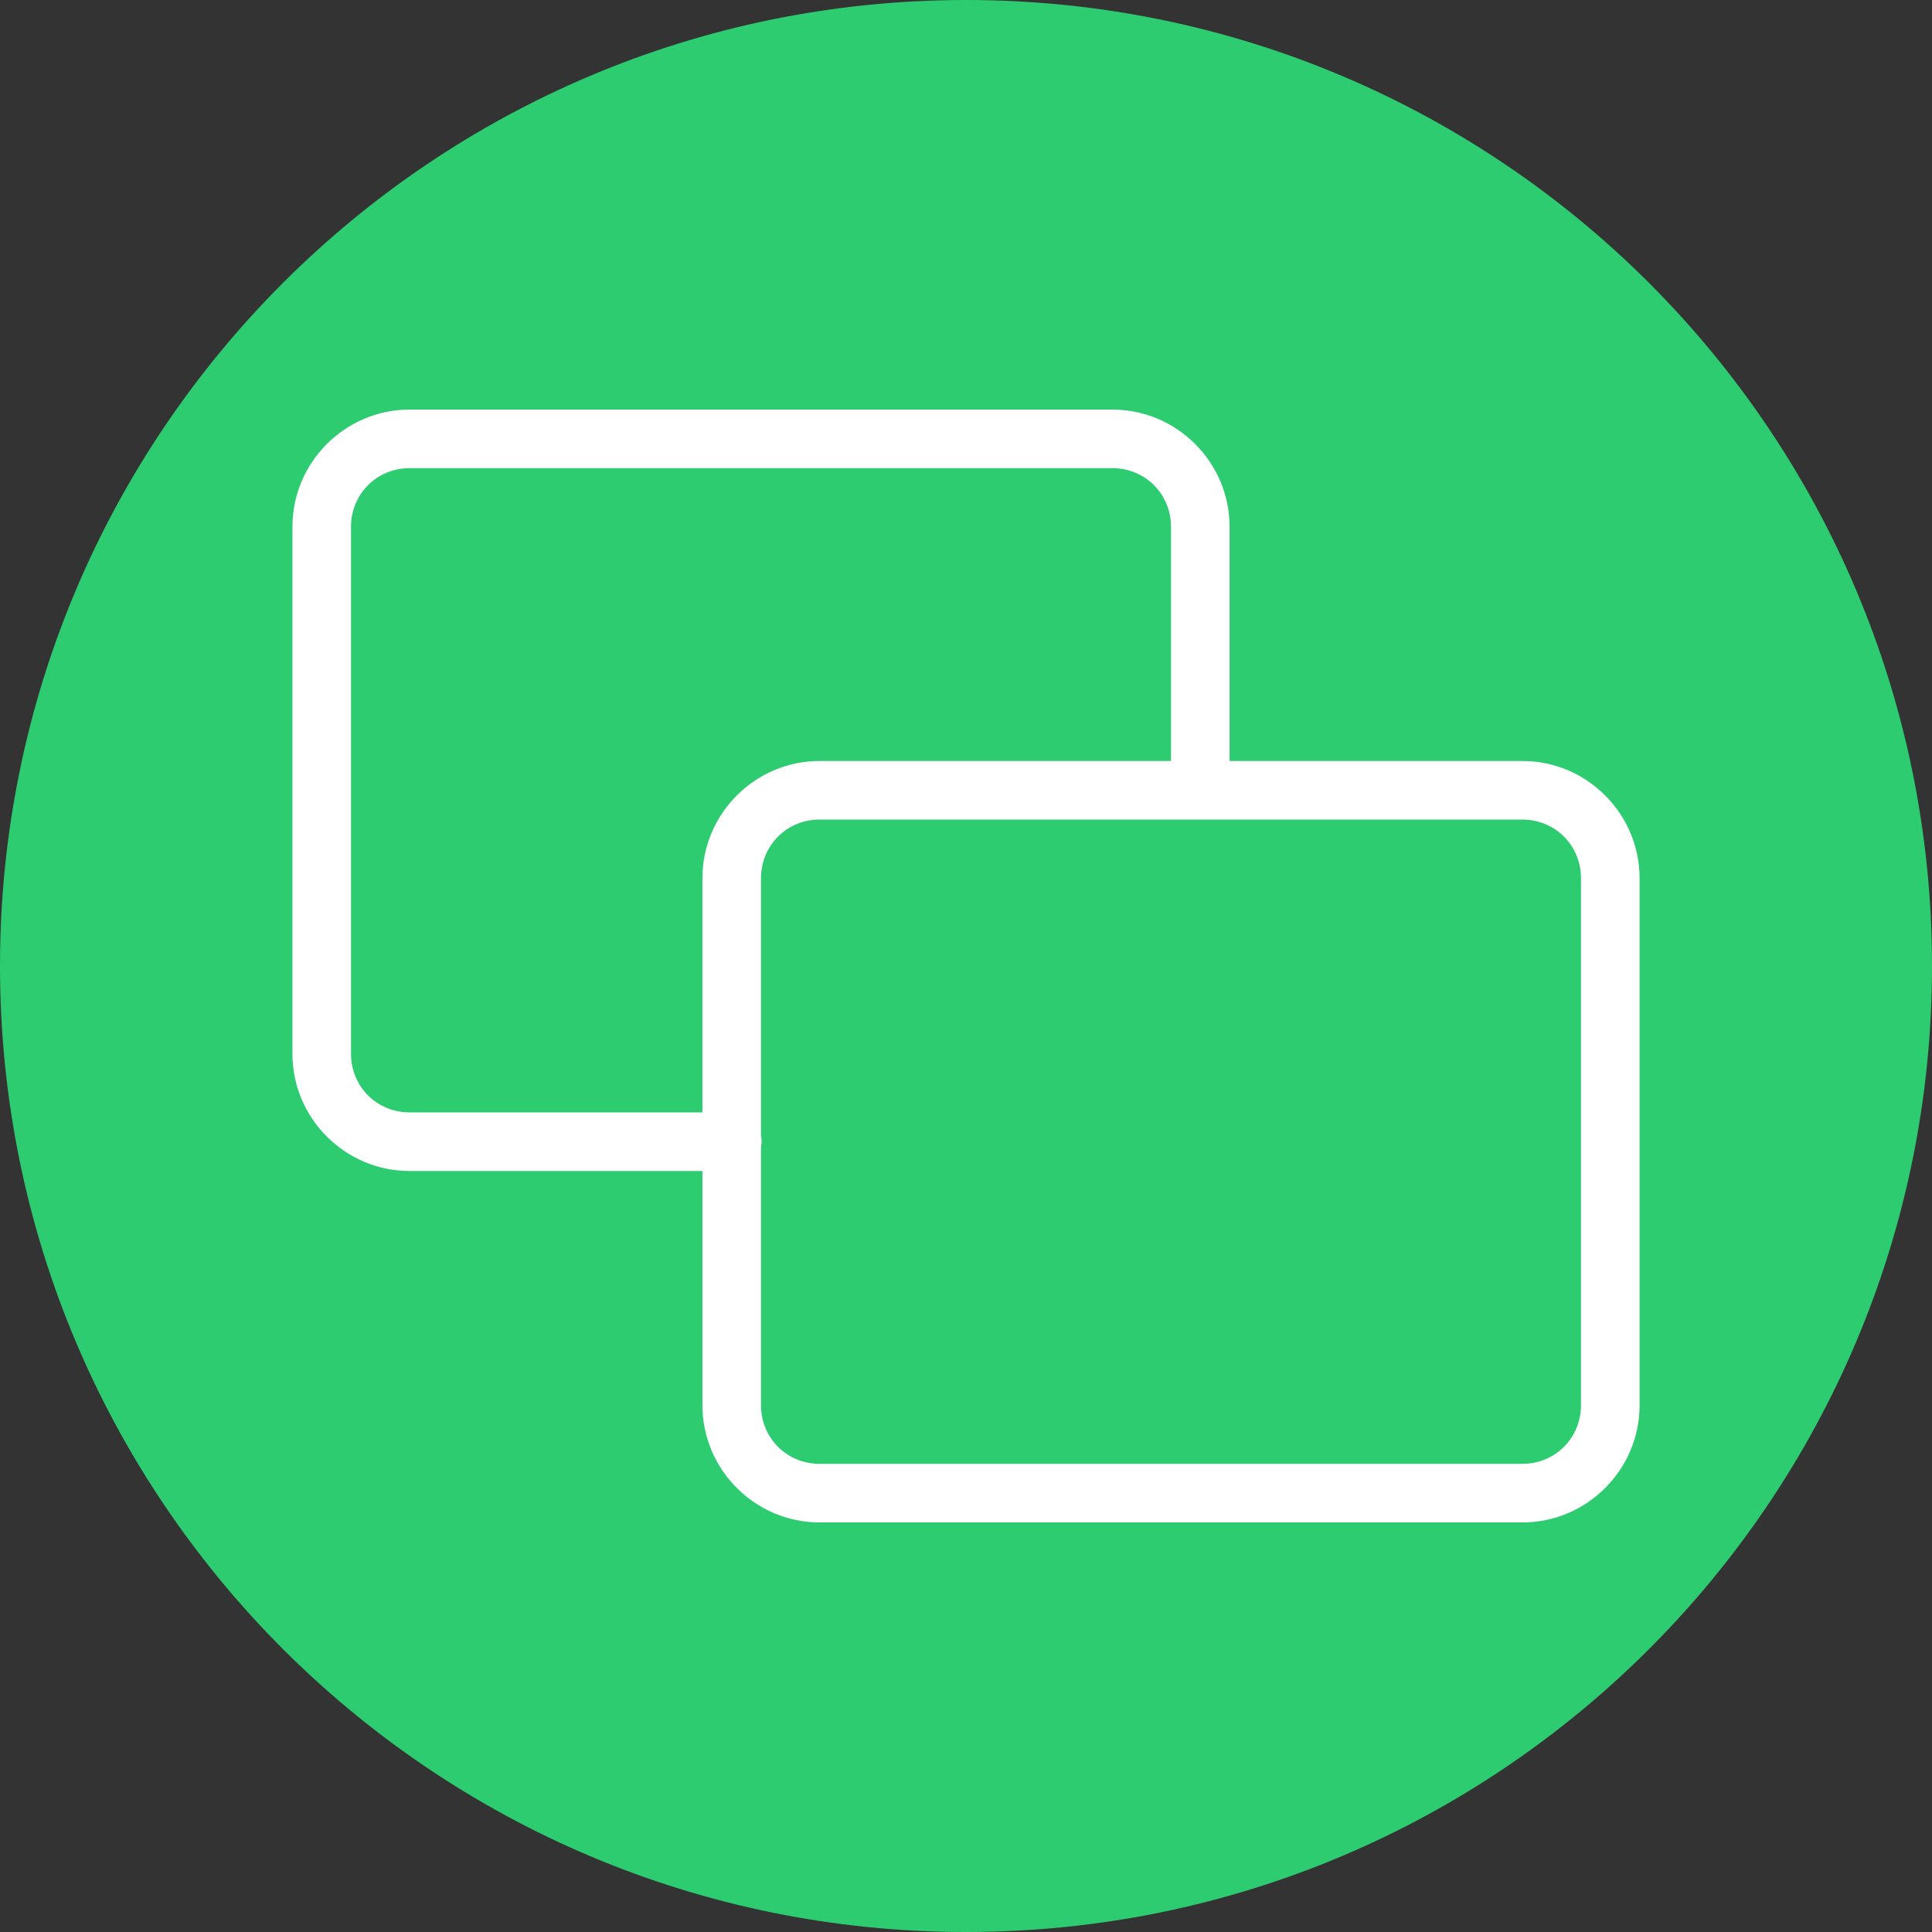 <svg xmlns="http://www.w3.org/2000/svg" x="0px" y="0px" width="100" height="100" viewBox="0 0 172 172" style=" fill:#000000;"><rect x="0" y="0" width="172" height="172" fill="#333333" stroke="none"/><g transform=""><g fill="none" fill-rule="nonzero" stroke="none" stroke-width="1" stroke-linecap="butt" stroke-linejoin="miter" stroke-miterlimit="10" stroke-dasharray="" stroke-dashoffset="0" font-family="none" font-weight="none" font-size="none" text-anchor="none" style="mix-blend-mode: normal"><path d="M0,172v-172h172v172z" fill="none"></path><path d="M86,172c-47.496,0 -86,-38.504 -86,-86v0c0,-47.496 38.504,-86 86,-86v0c47.496,0 86,38.504 86,86v0c0,47.496 -38.504,86 -86,86z" fill="#2ecc71"></path><g fill="#ffffff"><path d="M36.464,36.464c-5.734,0 -10.429,4.695 -10.429,10.429v46.929c0,5.734 4.695,10.429 10.429,10.429h26.072v20.857c0,5.734 4.695,10.429 10.429,10.429h62.572c5.734,0 10.429,-4.695 10.429,-10.429v-46.929c0,-5.734 -4.695,-10.429 -10.429,-10.429h-26.072v-20.857c0,-5.734 -4.695,-10.429 -10.429,-10.429zM36.464,41.678h62.572c2.913,0 5.214,2.302 5.214,5.214v20.857h-31.286c-5.734,0 -10.429,4.695 -10.429,10.429v20.857h-26.072c-2.913,0 -5.214,-2.302 -5.214,-5.214v-46.929c0,-2.913 2.302,-5.214 5.214,-5.214zM72.964,72.964h62.572c2.913,0 5.214,2.302 5.214,5.214v46.929c0,2.913 -2.302,5.214 -5.214,5.214h-62.572c-2.913,0 -5.214,-2.302 -5.214,-5.214v-22.976c0.071,-0.346 0.071,-0.713 0,-1.059v-22.894c0,-2.913 2.302,-5.214 5.214,-5.214z"></path></g><path d="" fill="none"></path></g></g></svg>